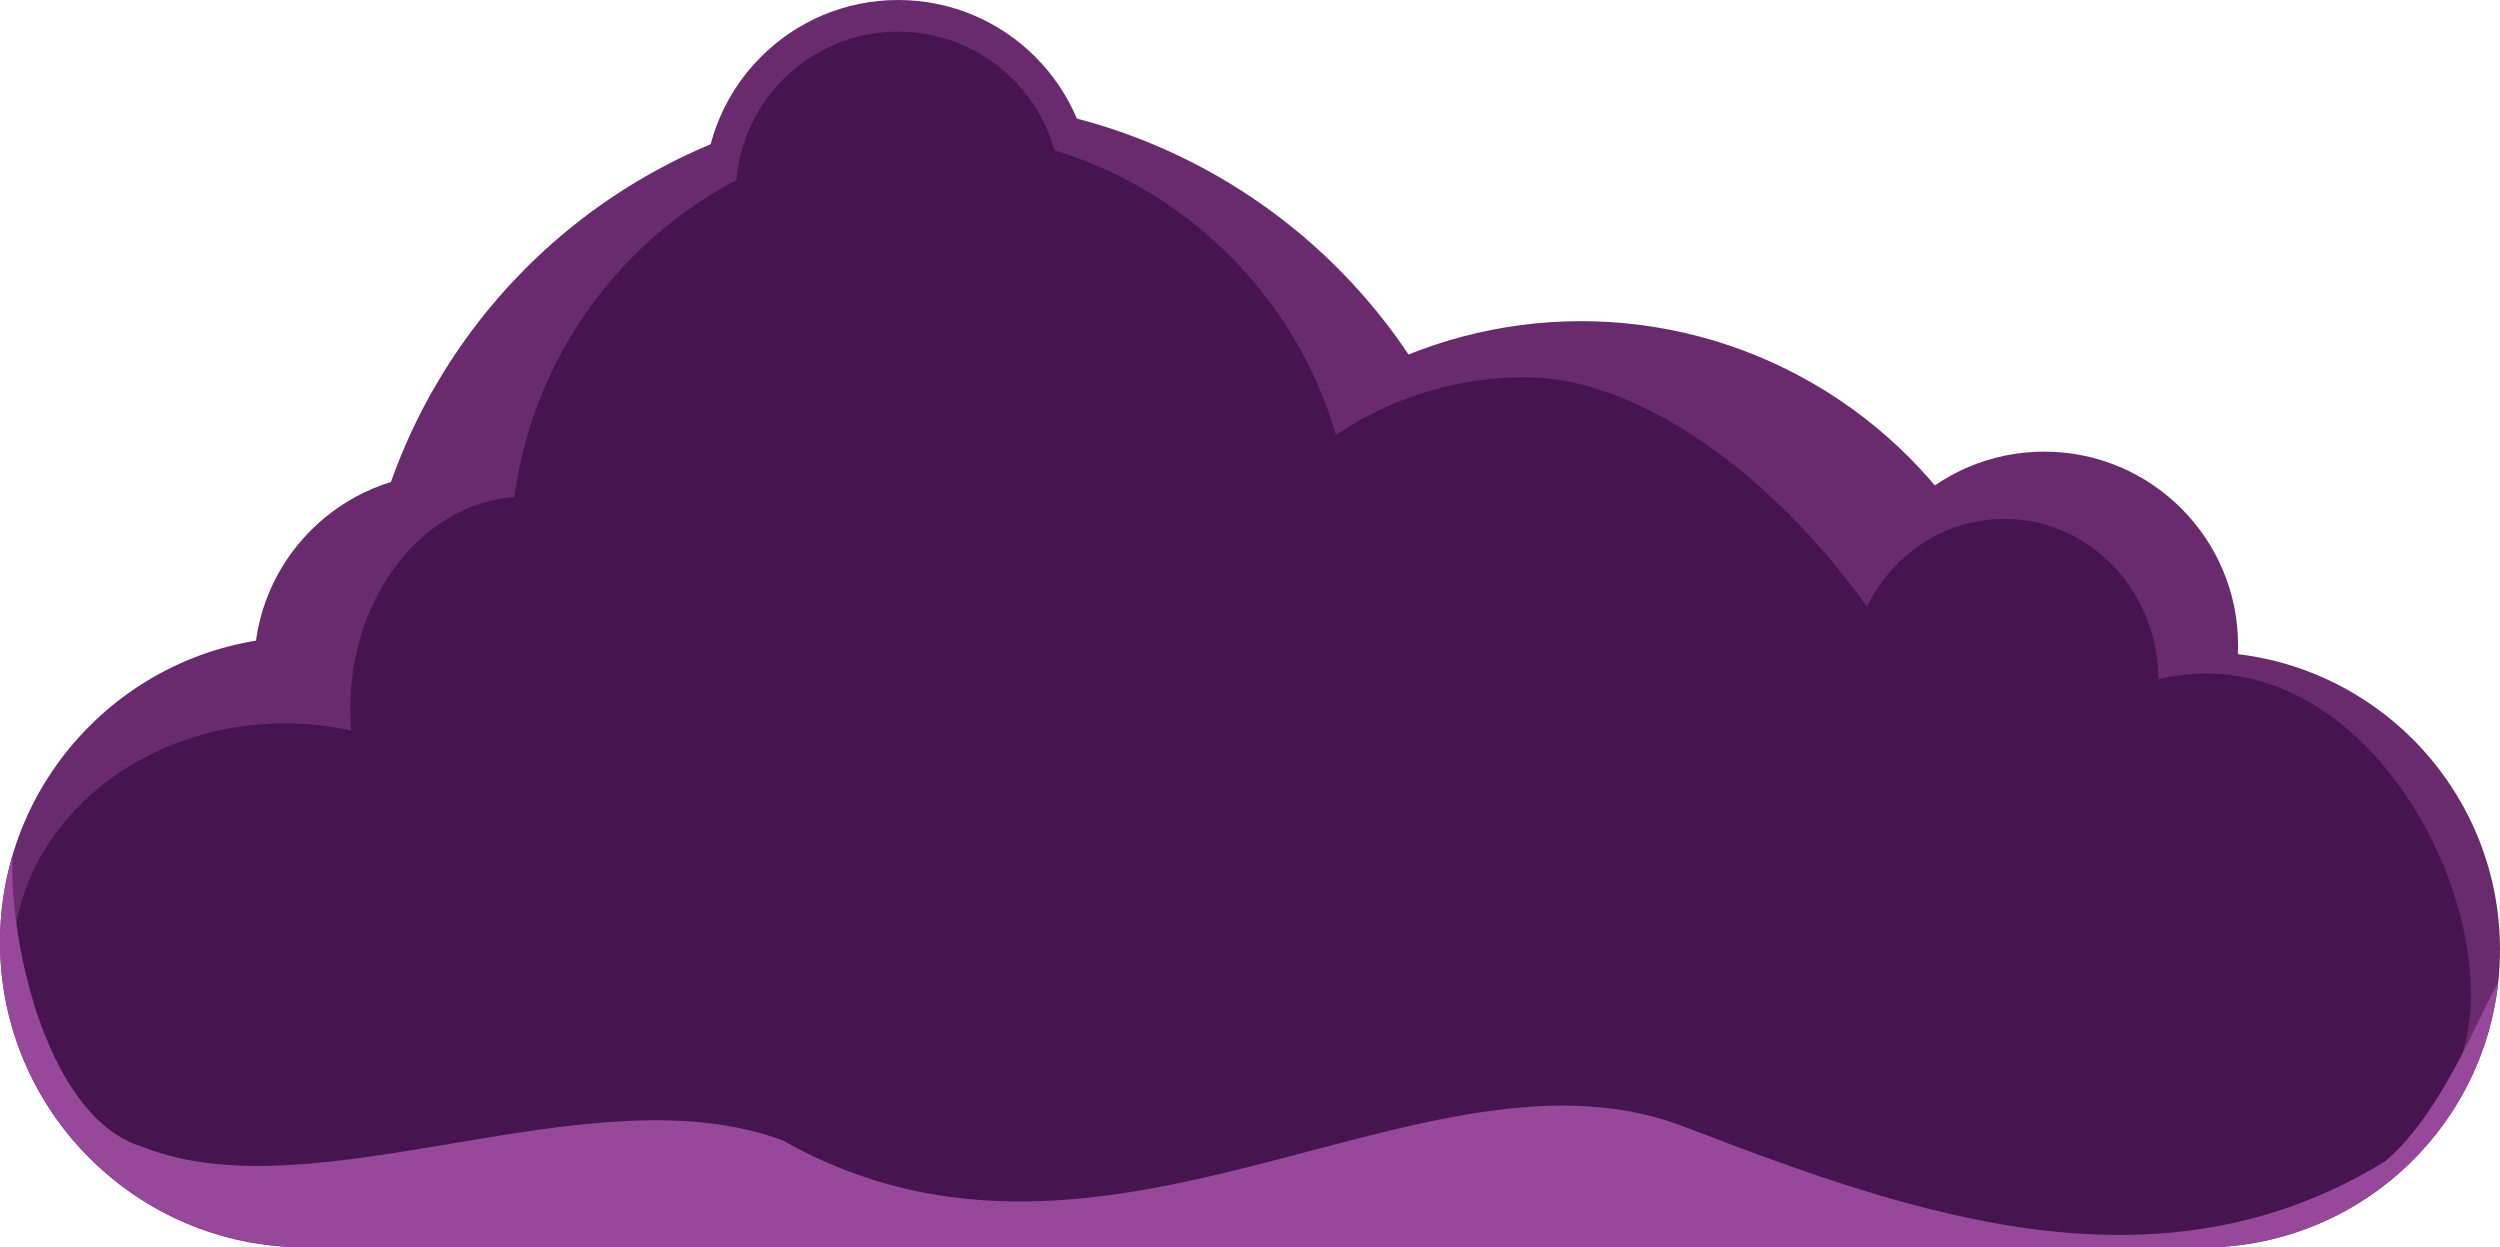 <?xml version="1.0" encoding="utf-8"?>
<!-- Generator: Adobe Illustrator 16.0.0, SVG Export Plug-In . SVG Version: 6.00 Build 0)  -->
<!DOCTYPE svg PUBLIC "-//W3C//DTD SVG 1.1//EN" "http://www.w3.org/Graphics/SVG/1.1/DTD/svg11.dtd">
<svg version="1.1" id="Layer_1" xmlns="http://www.w3.org/2000/svg" xmlns:xlink="http://www.w3.org/1999/xlink" x="0px" y="0px"
	 width="130.883px" height="65.308px" viewBox="0 0 130.883 65.308" enable-background="new 0 0 130.883 65.308"
	 xml:space="preserve">
<g>
	<g>
		<circle fill="#692B6E" cx="15.989" cy="49.32" r="15.989"/>
		<circle fill="#692B6E" cx="48.78" cy="35.271" r="30.039"/>
		<circle fill="#692B6E" cx="82.773" cy="41.061" r="24.247"/>
		<circle fill="#692B6E" cx="115.297" cy="49.723" r="15.586"/>
		<circle fill="#692B6E" cx="47.02" cy="10.152" r="10.152"/>
		<circle fill="#692B6E" cx="23.458" cy="34.939" r="10.153"/>
		<circle fill="#692B6E" cx="107.021" cy="33.796" r="10.151"/>
		<rect x="14.91" y="38.869" fill="#692B6E" width="99.657" height="26.44"/>
	</g>
	<g>
		<path fill="#46154F" d="M70.825,28.961c0,12.174-15.493,33.758-26.276,24.059c-9.051-8.144-17.812-11.885-17.812-24.059
			c0-12.174,9.869-22.043,22.042-22.043C60.955,6.917,70.825,16.787,70.825,28.961z"/>
		<ellipse fill="#46154F" cx="14.91" cy="50.416" rx="14.26" ry="12.546"/>
		<path fill="#46154F" d="M103.163,46.094c0,11.068-6.293,11.345-24.344,4.91c-9.754-3.477-17.73-0.15-17.73-11.217
			c0-11.068,8.396-20.04,18.75-20.04C90.194,19.748,103.163,35.027,103.163,46.094z"/>
		<path fill="#46154F" d="M129.362,52.088c0,7.96-8.73,13.029-16.506,13.029c-7.773,0-19.953-0.97-19.953-8.93
			c0-7.959,12.523-18.849,20.09-20.631C122.438,33.331,129.362,44.129,129.362,52.088z"/>
		<circle fill="#46154F" cx="47.019" cy="10.152" r="8.497"/>
		<path fill="#46154F" d="M39.209,48.549c-4.21-3.457-6.628-0.381-11.695-0.381c-5.065,0-9.174-4.963-9.174-11.085
			c0-6.124,4.108-11.087,9.174-11.087C32.581,25.997,43.94,52.436,39.209,48.549z"/>
		<path fill="#46154F" d="M112.993,35.557c0,4.635-3.609,8.391-8.061,8.391c-4.455,0-8.062-3.756-8.062-8.391
			c0-4.635,3.607-8.392,8.062-8.392C109.383,27.165,112.993,30.922,112.993,35.557z"/>
		<rect x="21.908" y="38.869" fill="#46154F" width="82.313" height="26.44"/>
	</g>
	<path fill="#98489B" d="M124.885,60.789c-11.852,7.293-24.633,2.84-36.484-1.718C74.727,53.6,58.006,69.333,40.988,59.709
		c-10.041-3.756-24.426,3.973-33.543,0.326c-4.845-1.453-6.95-10.313-6.797-15.207C0.231,46.254,0,47.758,0,49.32
		c0,8.467,6.585,15.378,14.91,15.935v0.055h99.657v-0.037c0.244,0.012,0.484,0.037,0.73,0.037c8.023,0,14.625-6.062,15.486-13.855
		C129.831,53.036,127.866,58.254,124.885,60.789z"/>
</g>
</svg>
